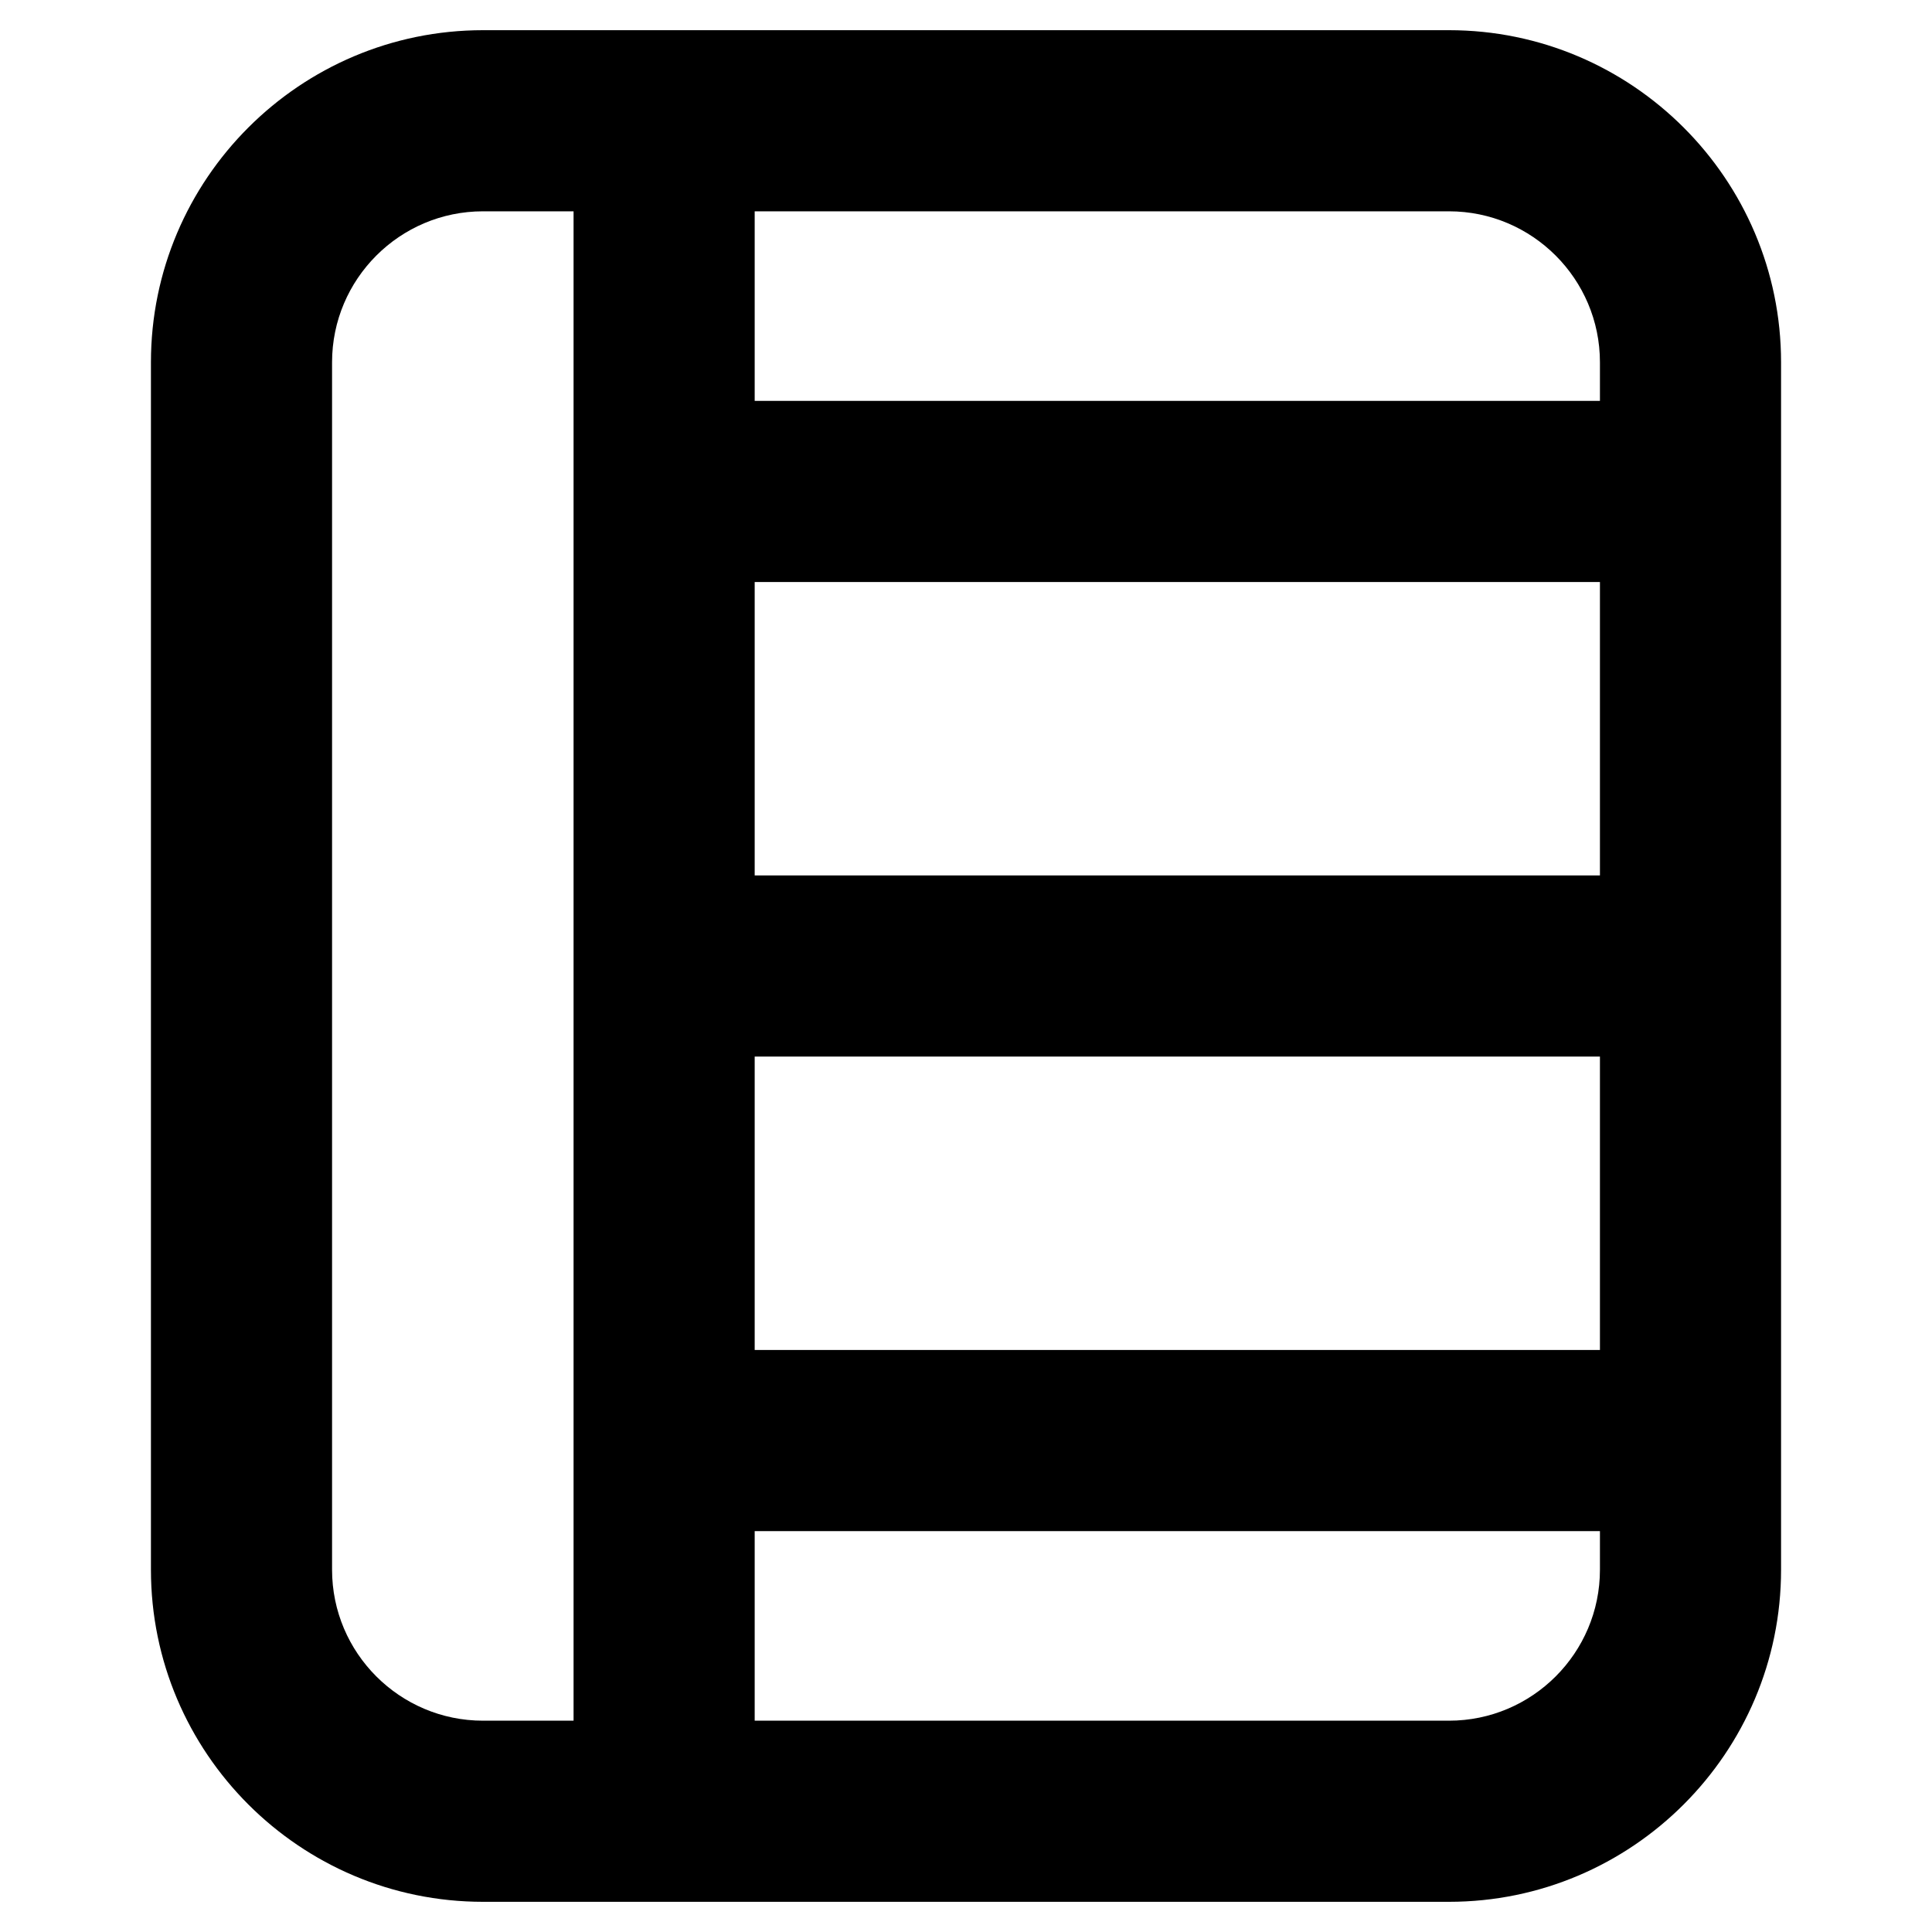 <?xml version="1.0" ?><svg id="Layer_2" style="enable-background:new 0 0 32 32;" version="1.1" viewBox="0 0 32 32" xml:space="preserve" xmlns="http://www.w3.org/2000/svg" xmlns:xlink="http://www.w3.org/1999/xlink"><g><path d="M2.5,6v20c0,3.033,2.468,5.5,5.5,5.5h16c3.032,0,5.5-2.467,5.5-5.5V6c0-3.033-2.468-5.5-5.5-5.5H8   C4.968,0.5,2.5,2.967,2.5,6z M12.5,3.5H24c1.379,0,2.5,1.122,2.5,2.5v0.64h-14V3.5z M12.5,9.64h14V14.5h-14V9.64z    M12.5,17.5h14v4.86h-14V17.5z M12.5,25.36h14V26c0,1.378-1.121,2.5-2.5,2.5H12.5V25.36z M5.5,6   c0-1.378,1.121-2.5,2.5-2.5h1.5v25H8c-1.379,0-2.5-1.122-2.5-2.5V6z"/></g></svg>